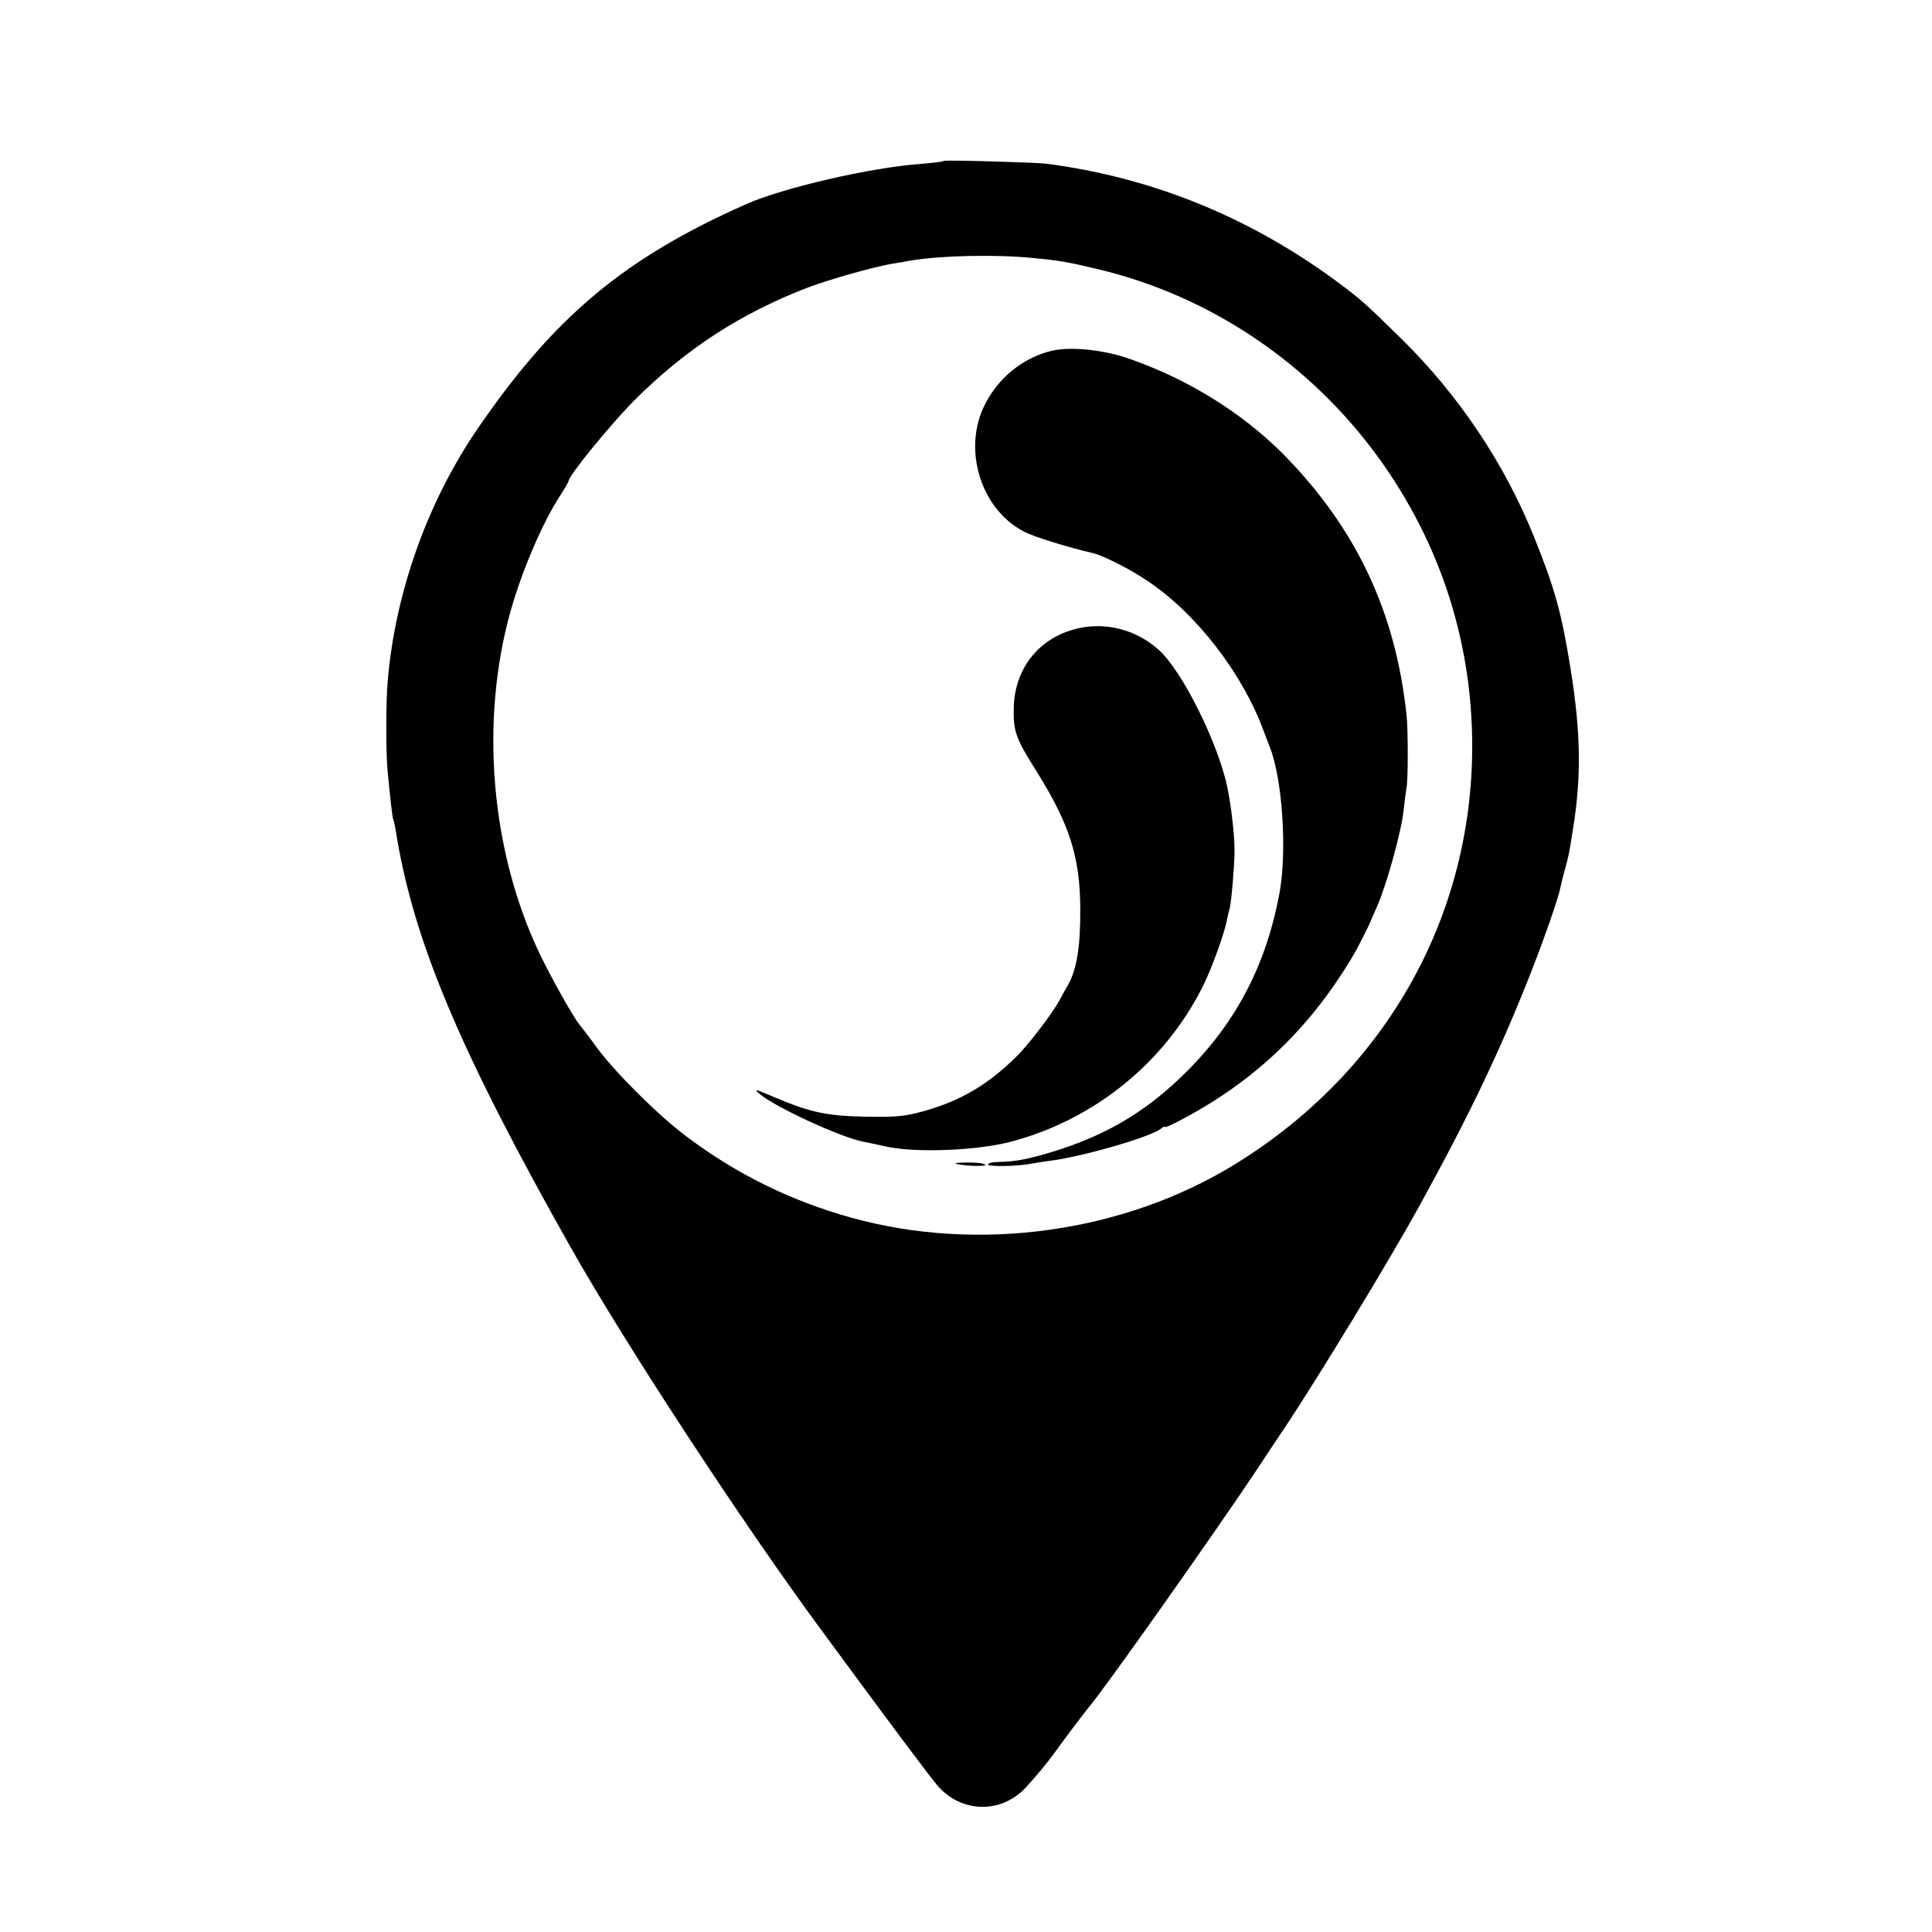 <?xml version="1.0" standalone="no"?>
<!DOCTYPE svg PUBLIC "-//W3C//DTD SVG 20010904//EN"
 "http://www.w3.org/TR/2001/REC-SVG-20010904/DTD/svg10.dtd">
<svg version="1.0" xmlns="http://www.w3.org/2000/svg"
 width="700pt" height="700pt" viewBox="0 0 700 700"
 preserveAspectRatio="xMidYMid meet">
<g transform="translate(0,700) scale(0.1,-0.1)"
fill="#000000" stroke="none">
<path d="M3420 6417 c-3 -3 -41 -7 -85 -11 -181 -13 -496 -86 -630 -145 -445
-197 -699 -410 -979 -821 -178 -262 -294 -588 -321 -905 -7 -71 -7 -261 -1
-325 10 -105 18 -175 21 -180 2 -3 6 -21 9 -40 62 -395 232 -798 634 -1510
196 -347 615 -988 902 -1378 252 -343 401 -542 428 -573 87 -99 231 -101 320
-4 40 44 76 87 107 130 26 37 101 136 115 153 58 67 454 628 607 857 51 77 97
147 103 155 120 179 389 621 495 815 183 332 300 579 409 860 44 113 94 256
100 291 2 10 9 39 16 64 14 51 14 50 29 145 31 190 29 350 -9 585 -33 203 -56
286 -132 475 -107 266 -273 514 -482 719 -135 133 -149 144 -239 211 -317 232
-668 373 -1047 422 -44 5 -366 14 -370 10z m325 -352 c94 -9 123 -14 232 -40
405 -96 767 -339 1016 -681 230 -317 346 -684 341 -1073 -9 -616 -327 -1164
-864 -1492 -402 -246 -928 -318 -1385 -191 -220 61 -419 159 -600 296 -101 76
-256 230 -323 321 -28 39 -56 75 -62 82 -22 26 -102 169 -144 256 -178 372
-218 843 -106 1243 42 149 118 326 182 422 15 24 28 46 28 49 0 19 155 209
238 292 187 187 386 316 631 410 81 30 233 73 301 85 19 3 51 8 70 12 106 18
309 23 445 9z"/>
<path d="M3815 5730 c-109 -24 -204 -103 -252 -207 -74 -162 -5 -372 149 -450
34 -18 160 -57 248 -77 38 -9 138 -60 198 -101 177 -118 346 -338 421 -545 7
-19 17 -44 21 -55 46 -112 64 -378 36 -530 -48 -259 -155 -466 -336 -647 -140
-140 -282 -226 -470 -286 -99 -31 -149 -41 -212 -42 -21 0 -38 -4 -38 -9 0 -9
109 -7 158 3 15 3 47 8 72 11 119 16 360 86 397 116 7 6 13 9 13 6 0 -4 29 9
64 28 266 141 466 333 623 600 13 23 56 107 58 115 1 3 12 28 24 55 33 73 88
270 96 345 4 36 9 74 11 85 6 25 6 217 0 266 -39 361 -172 652 -417 913 -154
165 -359 296 -584 375 -92 33 -212 46 -280 31z"/>
<path d="M3931 4728 c-152 -23 -254 -138 -258 -291 -2 -87 6 -110 84 -234 118
-189 156 -308 157 -493 1 -141 -13 -224 -45 -280 -5 -8 -18 -31 -29 -52 -26
-49 -115 -165 -159 -208 -102 -100 -200 -158 -331 -195 -71 -20 -102 -23 -214
-21 -144 3 -201 16 -331 71 -71 30 -77 32 -51 10 61 -49 286 -153 371 -171 11
-2 49 -10 85 -18 108 -24 332 -15 455 18 300 80 552 284 691 558 34 67 82 200
90 248 3 14 7 31 9 38 6 17 18 157 18 207 0 62 -12 164 -27 237 -35 160 -161
413 -245 491 -74 68 -173 99 -270 85z"/>
<path d="M3462 2785 c8 -8 108 -13 108 -6 0 5 -25 9 -56 9 -31 0 -54 -1 -52
-3z"/>
</g>
</svg>

